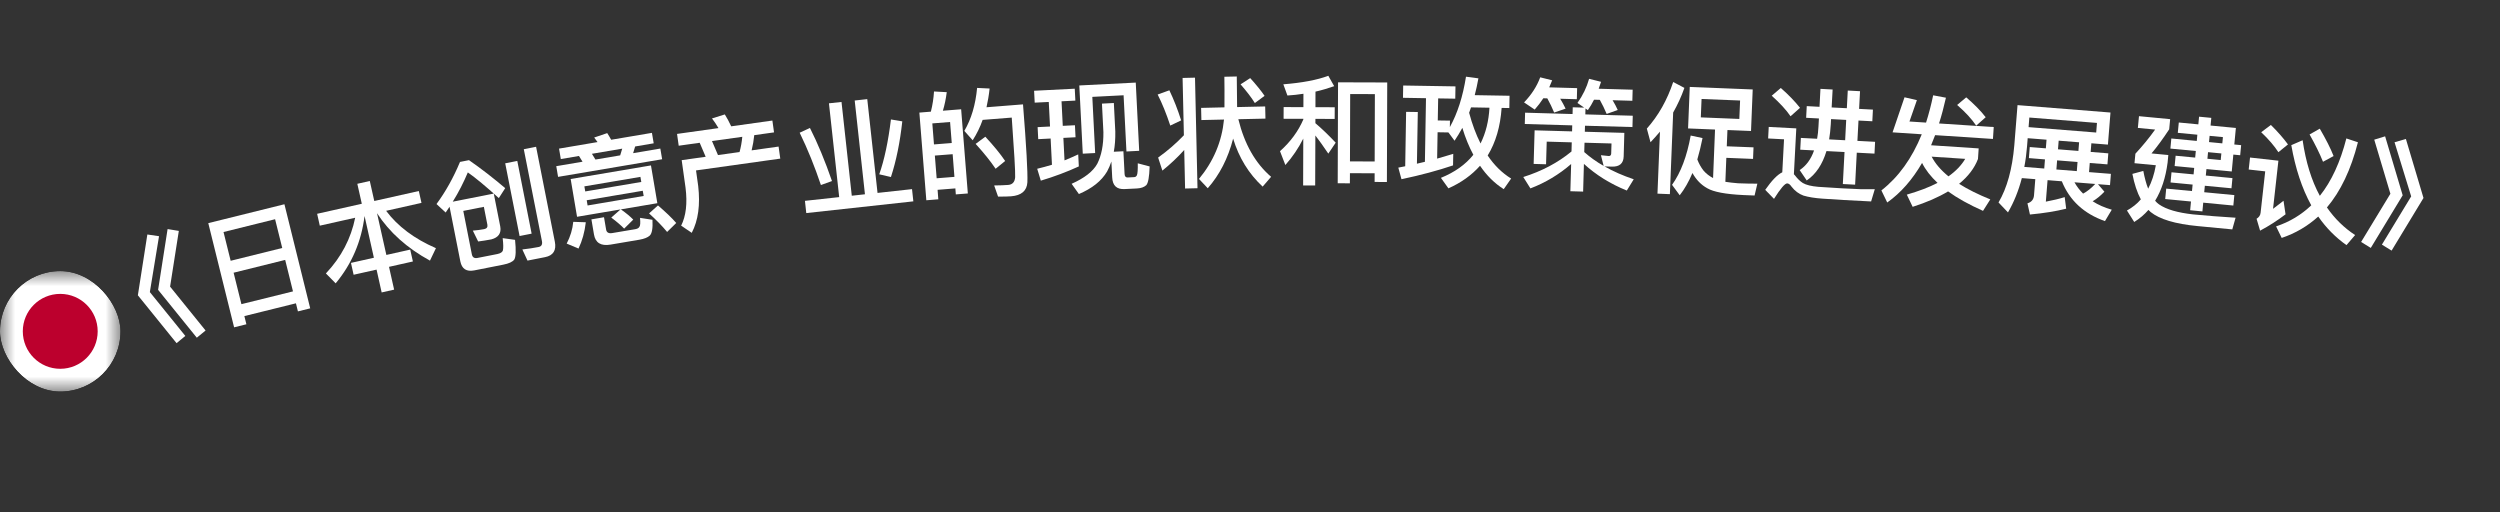 <svg width="83" height="17" viewBox="0 0 83 17" fill="none" xmlns="http://www.w3.org/2000/svg">
<rect x="0" y="0" width="83" height="17" fill="#333333" stroke="none"/>
<path d="M4.892 7.785L5.28 7.842L4.975 9.697L6.153 11.153L5.862 11.393L4.577 9.804L4.892 7.785ZM5.564 7.605L5.937 7.666L5.647 9.516L6.825 10.973L6.534 11.212L5.249 9.623L5.564 7.605Z" fill="white"/>
<path d="M9.443 6.781L10.299 10.237L9.891 10.338L9.825 10.07L8.113 10.494L8.18 10.766L7.772 10.867L6.915 7.408L9.443 6.781ZM8.015 10.098L9.727 9.674L9.468 8.629L7.756 9.054L8.015 10.098ZM7.658 8.658L9.37 8.233L9.133 7.278L7.421 7.703L7.658 8.658Z" fill="white"/>
<path d="M10.529 7.098L12.012 6.765L11.863 6.102L12.277 6.009L12.426 6.673L13.905 6.342L13.993 6.736L12.819 6.999C13.205 7.515 13.756 7.928 14.473 8.239L14.275 8.653C13.514 8.237 12.929 7.712 12.517 7.079L12.827 8.464L13.619 8.287L13.708 8.681L12.915 8.859L13.085 9.616L12.671 9.709L12.502 8.951L11.74 9.122L11.652 8.728L12.413 8.557L12.103 7.171C11.998 8.019 11.68 8.762 11.144 9.407L10.82 9.078C11.331 8.537 11.652 7.92 11.792 7.229L10.617 7.492L10.529 7.098Z" fill="white"/>
<path d="M16.064 6.867L15.381 7.002L15.665 8.442C15.685 8.544 15.746 8.585 15.856 8.563L16.508 8.435C16.622 8.412 16.686 8.367 16.698 8.303C16.713 8.235 16.712 8.105 16.689 7.906L17.1 7.963C17.136 8.315 17.126 8.533 17.074 8.617C17.019 8.693 16.896 8.75 16.708 8.787L15.746 8.977C15.487 9.028 15.333 8.928 15.283 8.677L14.925 6.864L14.796 7.056L14.492 6.774C14.794 6.364 15.053 5.901 15.272 5.376L15.57 5.317C15.991 5.609 16.391 5.922 16.773 6.246L16.561 6.577C16.139 6.196 15.797 5.909 15.532 5.724C15.393 6.054 15.229 6.38 15.031 6.696L16.393 6.427L16.609 7.522C16.648 7.742 16.55 7.884 16.314 7.947C16.157 7.978 16.01 7.999 15.875 8.017L15.698 7.657C15.846 7.644 15.973 7.627 16.075 7.607C16.162 7.59 16.196 7.538 16.181 7.46L16.064 6.867ZM16.773 5.422L17.174 5.343L17.65 7.757L17.25 7.836L16.773 5.422ZM18.098 8.537L17.513 8.652L17.342 8.282C17.533 8.261 17.715 8.233 17.884 8.2C17.978 8.181 18.014 8.113 17.992 8.003L17.39 4.954L17.798 4.873L18.421 8.025C18.477 8.311 18.368 8.483 18.098 8.537Z" fill="white"/>
<path d="M19.222 5.178L18.619 5.281L18.56 4.934L19.838 4.717C19.8 4.663 19.763 4.612 19.727 4.566L20.16 4.419C20.204 4.485 20.245 4.559 20.291 4.64L21.644 4.411L21.703 4.758L21.087 4.863L21.02 5.085L21.923 4.932L21.983 5.287L18.528 5.872L18.468 5.517L19.34 5.369L19.222 5.178ZM19.769 5.297L20.59 5.158L20.658 4.935L19.652 5.106L19.769 5.297ZM18.946 5.943L21.612 5.492L21.824 6.746L20.613 6.951C20.789 7.075 20.926 7.19 21.024 7.291L20.722 7.59C20.613 7.478 20.471 7.356 20.294 7.224L20.602 6.953L19.158 7.197L18.946 5.943ZM21.37 6.506L21.34 6.333L19.479 6.648L19.508 6.822L21.37 6.506ZM19.43 6.356L21.291 6.041L21.262 5.872L19.401 6.187L19.43 6.356ZM19.032 7.365L19.449 7.379C19.411 7.706 19.33 7.996 19.207 8.252L18.814 8.087C18.936 7.852 19.009 7.612 19.032 7.365ZM21.23 7.958L20.268 8.121C19.948 8.175 19.767 8.06 19.72 7.784L19.635 7.283L20.053 7.212L20.123 7.622C20.139 7.717 20.206 7.758 20.325 7.738L21.09 7.609C21.157 7.597 21.202 7.574 21.224 7.537C21.258 7.499 21.265 7.396 21.249 7.233L21.662 7.297C21.677 7.578 21.646 7.754 21.569 7.824C21.502 7.884 21.388 7.931 21.23 7.958ZM21.845 6.82C22.101 7.04 22.304 7.233 22.451 7.403L22.148 7.701C21.994 7.512 21.793 7.307 21.549 7.085L21.845 6.82Z" fill="white"/>
<path d="M24.064 3.799C24.136 3.914 24.207 4.046 24.276 4.194L25.643 4.002L25.698 4.395L25.041 4.487C25.024 4.659 24.995 4.824 24.954 4.992L25.849 4.866L25.905 5.266L23.108 5.658L23.18 6.173C23.252 6.797 23.183 7.316 22.966 7.73L22.614 7.492C22.775 7.171 22.825 6.752 22.76 6.232L22.632 5.317L23.428 5.205L23.23 4.74L22.533 4.838L22.478 4.446L23.853 4.253C23.783 4.134 23.712 4.026 23.638 3.932L24.064 3.799ZM23.837 5.148L24.553 5.048C24.599 4.88 24.628 4.714 24.644 4.542L23.638 4.683L23.837 5.148Z" fill="white"/>
<path d="M27.521 3.43L27.938 3.385L28.279 6.498L28.716 6.45L28.376 3.337L28.793 3.291L29.134 6.405L30.279 6.279L30.323 6.685L26.768 7.074L26.724 6.668L27.861 6.544L27.521 3.43ZM29.579 3.966L29.956 4.029C29.88 4.726 29.754 5.343 29.579 5.877L29.191 5.787C29.363 5.301 29.49 4.692 29.579 3.966ZM26.89 4.248C27.147 4.755 27.392 5.344 27.622 6.011L27.254 6.143C27.051 5.538 26.819 4.96 26.549 4.406L26.89 4.248Z" fill="white"/>
<path d="M31.91 3.628L32.132 6.423L31.733 6.454L31.718 6.255L31.128 6.302L31.152 6.617L30.754 6.649L30.523 3.738L30.905 3.707C30.96 3.49 30.995 3.267 31.009 3.037L31.432 3.06C31.405 3.278 31.361 3.487 31.304 3.676L31.91 3.628ZM31.097 5.919L31.687 5.872L31.628 5.119L31.037 5.165L31.097 5.919ZM31.008 4.795L31.598 4.748L31.543 4.05L30.953 4.097L31.008 4.795ZM32.713 4.539C32.994 4.842 33.212 5.109 33.371 5.345L33.054 5.603C32.886 5.352 32.663 5.077 32.391 4.777L32.713 4.539ZM33.964 3.465C34.075 4.86 34.123 5.723 34.109 6.053C34.092 6.335 33.911 6.49 33.568 6.517C33.489 6.524 33.344 6.527 33.136 6.528L33.006 6.157C33.182 6.155 33.339 6.15 33.47 6.14C33.614 6.129 33.691 6.042 33.703 5.885C33.711 5.692 33.671 5.033 33.59 3.904L32.624 3.98C32.536 4.228 32.425 4.453 32.293 4.657L32.016 4.346C32.249 3.95 32.388 3.473 32.44 2.919L32.855 2.939C32.832 3.157 32.796 3.365 32.752 3.561L33.964 3.465Z" fill="white"/>
<path d="M37.707 2.742L37.821 5.007L37.398 5.029L37.303 3.163L36.265 3.216L36.359 5.081L35.948 5.102L35.833 2.837L37.707 2.742ZM37.748 6.257L37.337 6.277C37.073 6.291 36.938 6.161 36.925 5.89L36.898 5.362C36.856 5.485 36.81 5.595 36.755 5.694C36.57 6.008 36.258 6.256 35.819 6.442L35.578 6.102C36.005 5.912 36.29 5.69 36.429 5.438C36.568 5.163 36.638 4.811 36.633 4.387L36.585 3.44L36.98 3.42L37.028 4.367C37.032 4.615 37.016 4.836 36.978 5.038L37.297 5.022L37.336 5.777C37.34 5.857 37.374 5.895 37.438 5.892L37.653 5.881C37.697 5.879 37.728 5.857 37.746 5.816C37.768 5.767 37.777 5.638 37.774 5.422L38.168 5.526C38.157 5.871 38.12 6.082 38.055 6.149C37.986 6.212 37.884 6.25 37.748 6.257ZM34.449 4.221L34.861 4.2L34.819 3.385L34.352 3.408L34.332 3.013L35.682 2.945L35.702 3.34L35.243 3.363L35.284 4.178L35.688 4.158L35.708 4.557L35.304 4.578L35.342 5.325C35.495 5.261 35.648 5.197 35.797 5.126L35.817 5.525C35.425 5.705 35.005 5.863 34.555 5.998L34.435 5.603C34.601 5.563 34.767 5.518 34.925 5.47L34.881 4.599L34.469 4.62L34.449 4.221Z" fill="white"/>
<path d="M39.305 4.491L39.262 2.588L39.674 2.578L39.757 6.249L39.345 6.259L39.316 4.979C39.097 5.224 38.855 5.45 38.591 5.664L38.45 5.231C38.764 5.007 39.047 4.761 39.305 4.491ZM38.823 2.998C38.97 3.306 39.102 3.639 39.214 3.997L38.853 4.169C38.725 3.78 38.585 3.435 38.434 3.138L38.823 2.998ZM41.507 2.593C41.712 2.82 41.872 3.017 41.984 3.182L41.661 3.421C41.545 3.232 41.384 3.028 41.187 2.8L41.507 2.593ZM41.061 2.539C41.067 2.815 41.071 3.155 41.072 3.555L42.004 3.534L42.013 3.938L41.113 3.958C41.316 4.786 41.679 5.422 42.201 5.87L41.92 6.196C41.454 5.763 41.13 5.23 40.94 4.602C40.771 5.258 40.487 5.809 40.097 6.25L39.806 5.94C40.289 5.357 40.566 4.699 40.637 3.969L39.886 3.986L39.877 3.582L40.652 3.564C40.654 3.12 40.654 2.78 40.649 2.548L41.061 2.539Z" fill="white"/>
<path d="M46.056 2.738L46.045 6.042L45.637 6.041L45.638 5.753L44.818 5.75L44.816 6.086L44.412 6.085L44.423 2.733L46.056 2.738ZM44.819 5.358L45.639 5.361L45.646 3.125L44.826 3.122L44.819 5.358ZM42.617 3.555L43.273 3.557L43.274 3.113C43.098 3.141 42.918 3.16 42.742 3.171L42.607 2.799C43.231 2.749 43.732 2.655 44.1 2.516L44.295 2.861C44.091 2.932 43.883 2.995 43.674 3.042L43.673 3.558L44.313 3.561L44.311 3.949L43.672 3.946L43.671 4.09C43.894 4.279 44.118 4.496 44.345 4.737L44.1 5.1C43.932 4.851 43.789 4.651 43.67 4.498L43.664 6.158L43.264 6.157L43.269 4.601C43.108 4.921 42.911 5.212 42.674 5.479L42.496 5.019C42.845 4.708 43.102 4.357 43.271 3.965L43.272 3.945L42.615 3.943L42.617 3.555Z" fill="white"/>
<path d="M46.586 2.839L48.322 2.868L48.315 3.276L47.747 3.267L47.734 3.999L48.139 4.005L48.135 4.221C48.391 3.758 48.568 3.201 48.671 2.546L49.083 2.601C49.047 2.797 49.008 2.984 48.961 3.159L50.117 3.179L50.11 3.587L49.854 3.583C49.811 4.202 49.658 4.727 49.391 5.163C49.609 5.487 49.869 5.743 50.17 5.928L49.924 6.28C49.619 6.087 49.356 5.826 49.137 5.503C48.86 5.814 48.512 6.064 48.088 6.253L47.838 5.905C48.293 5.72 48.654 5.466 48.915 5.139C48.772 4.872 48.649 4.574 48.55 4.245C48.468 4.395 48.382 4.538 48.291 4.672L48.088 4.397L47.728 4.391L47.713 5.266C47.898 5.214 48.079 5.161 48.248 5.108L48.241 5.491C47.746 5.659 47.176 5.813 46.529 5.95L46.424 5.565L46.653 5.52L46.683 3.713L47.071 3.719L47.042 5.435C47.134 5.413 47.223 5.394 47.307 5.372L47.343 3.26L46.579 3.247L46.586 2.839ZM49.154 4.763C49.328 4.414 49.426 4.019 49.45 3.576L48.838 3.565C48.817 3.629 48.796 3.689 48.775 3.744C48.877 4.126 49.003 4.464 49.154 4.763Z" fill="white"/>
<path d="M50.633 3.741L52.209 3.786L52.215 3.562L52.595 3.573L52.371 3.418C52.55 3.167 52.678 2.903 52.758 2.617L53.155 2.716C53.129 2.796 53.103 2.875 53.077 2.946L54.204 2.978L54.194 3.346L53.538 3.327C53.607 3.441 53.664 3.551 53.709 3.652L53.341 3.782C53.274 3.62 53.198 3.466 53.114 3.315L52.922 3.31C52.859 3.436 52.792 3.55 52.717 3.656L52.638 3.602L52.633 3.798L54.208 3.842L54.197 4.218L52.622 4.174L52.616 4.374L53.928 4.411L53.906 5.194C53.899 5.426 53.768 5.539 53.516 5.532L53.272 5.525C53.556 5.689 53.88 5.83 54.24 5.952L54.01 6.326C53.456 6.102 52.984 5.805 52.586 5.441L52.56 6.361L52.136 6.349L52.162 5.445C51.76 5.794 51.308 6.065 50.81 6.255L50.573 5.877C51.191 5.682 51.723 5.401 52.174 5.029L52.182 4.726L51.351 4.702L51.329 5.454L50.917 5.442L50.949 4.327L52.193 4.362L52.198 4.162L50.623 4.117L50.633 3.741ZM52.597 5.049C52.785 5.215 52.996 5.369 53.241 5.508L53.151 5.153L53.41 5.18C53.462 5.182 53.491 5.151 53.492 5.095L53.502 4.763L52.606 4.738L52.597 5.049ZM51.239 3.262C51.151 3.396 51.056 3.521 50.952 3.638L50.599 3.4C50.846 3.143 51.026 2.864 51.135 2.567L51.532 2.666C51.502 2.746 51.468 2.825 51.434 2.9L52.361 2.926L52.351 3.294L51.799 3.278C51.868 3.392 51.929 3.502 51.978 3.607L51.598 3.737C51.531 3.575 51.455 3.417 51.371 3.266L51.239 3.262Z" fill="white"/>
<path d="M55.111 4.371C55.01 4.491 54.905 4.607 54.797 4.723L54.675 4.269C55.06 3.837 55.349 3.324 55.55 2.723L55.922 2.918C55.823 3.203 55.695 3.478 55.549 3.736L55.44 6.446L55.028 6.429L55.111 4.371ZM56.1 2.886L58.19 2.97L58.134 4.349L57.351 4.317L57.329 4.857L58.217 4.892L58.201 5.276L57.314 5.24L57.282 6.036C57.401 6.057 57.545 6.07 57.704 6.085C57.912 6.093 58.128 6.098 58.344 6.098L58.252 6.491L57.881 6.476C57.289 6.448 56.892 6.372 56.685 6.252C56.481 6.14 56.316 5.973 56.189 5.744C56.069 6.031 55.927 6.277 55.767 6.483L55.512 6.137C55.801 5.732 56.007 5.188 56.131 4.5L56.524 4.584C56.473 4.838 56.416 5.072 56.351 5.294C56.402 5.428 56.469 5.551 56.556 5.662C56.648 5.77 56.757 5.85 56.874 5.911L56.939 4.301L56.044 4.264L56.1 2.886ZM57.746 3.949L57.771 3.337L56.492 3.286L56.467 3.897L57.746 3.949Z" fill="white"/>
<path d="M59.123 2.921C59.376 3.143 59.588 3.362 59.761 3.58L59.446 3.86C59.305 3.652 59.096 3.425 58.821 3.178L59.123 2.921ZM61.206 6.64C60.991 6.629 60.755 6.612 60.504 6.595C60.248 6.577 60.042 6.543 59.876 6.494C59.719 6.437 59.588 6.338 59.479 6.197C59.431 6.126 59.385 6.091 59.337 6.089C59.261 6.085 59.116 6.253 58.897 6.602L58.605 6.303C58.821 5.994 59.008 5.799 59.172 5.72L59.23 4.625L58.702 4.597L58.722 4.214L59.637 4.262L59.557 5.784L59.595 5.826C59.677 5.935 59.765 6.019 59.854 6.076C59.967 6.142 60.137 6.183 60.368 6.203C60.596 6.219 60.863 6.237 61.167 6.253C61.366 6.264 61.566 6.27 61.774 6.281C61.978 6.284 62.134 6.284 62.243 6.282L62.121 6.688L61.206 6.64ZM59.984 3.523L60.408 3.546L60.439 2.95L60.843 2.972L60.811 3.567L61.315 3.593L61.346 3.006L61.753 3.028L61.722 3.615L62.181 3.639L62.161 4.026L61.702 4.002L61.666 4.677L62.253 4.708L62.233 5.1L61.645 5.069L61.59 6.131L61.182 6.11L61.238 5.047L60.639 5.016C60.503 5.461 60.286 5.786 59.983 5.991L59.749 5.646C59.964 5.505 60.124 5.289 60.227 4.994L59.768 4.97L59.789 4.579L60.328 4.607C60.351 4.48 60.366 4.349 60.373 4.205L60.388 3.933L59.964 3.911L59.984 3.523ZM60.791 3.954L60.782 4.13C60.772 4.306 60.752 4.473 60.727 4.628L61.259 4.656L61.294 3.981L60.791 3.954Z" fill="white"/>
<path d="M62.833 4.394L63.23 3.23L63.641 3.325L63.394 4.034L63.945 4.07C64.036 3.784 64.116 3.48 64.181 3.164L64.605 3.244C64.536 3.548 64.462 3.832 64.376 4.099L66.192 4.218L66.166 4.613L64.246 4.487C64.198 4.604 64.155 4.714 64.112 4.823L65.692 4.927L65.669 5.278C65.553 5.583 65.342 5.858 65.042 6.103C65.33 6.286 65.676 6.457 66.078 6.62L65.836 7.001C65.373 6.794 64.986 6.58 64.676 6.355C64.351 6.55 63.959 6.721 63.5 6.867L63.306 6.462C63.703 6.347 64.044 6.218 64.326 6.072C64.096 5.856 63.926 5.636 63.813 5.409C63.491 5.965 63.106 6.404 62.656 6.723L62.462 6.322C63.032 5.878 63.478 5.258 63.803 4.458L62.833 4.394ZM64.131 5.201C64.248 5.429 64.434 5.646 64.689 5.855C64.937 5.679 65.123 5.483 65.245 5.274L64.131 5.201ZM65.279 3.232C65.537 3.454 65.755 3.672 65.925 3.892L65.61 4.172C65.467 3.958 65.258 3.728 64.977 3.485L65.279 3.232Z" fill="white"/>
<path d="M67.388 4.882L67.922 4.925L67.945 4.638L67.319 4.588L67.298 4.859C67.279 5.098 67.249 5.325 67.207 5.542L67.869 5.595L67.893 5.292L67.359 5.249L67.388 4.882ZM67.125 5.913C67.015 6.337 66.861 6.714 66.665 7.052L66.351 6.722C66.634 6.243 66.808 5.611 66.875 4.825L66.982 3.49L70.068 3.736L69.983 4.801L69.433 4.757L69.41 5.044L69.996 5.091L69.967 5.457L69.38 5.411L69.356 5.714L70.082 5.772L70.052 6.146L69.653 6.115L69.866 6.364C69.743 6.495 69.615 6.601 69.476 6.682C69.659 6.801 69.872 6.894 70.111 6.962L69.885 7.341C69.19 7.097 68.711 6.657 68.453 6.019L67.979 5.981L67.922 6.695C68.158 6.649 68.367 6.602 68.548 6.544L68.597 6.929C68.257 7.014 67.855 7.079 67.394 7.122L67.311 6.75C67.443 6.713 67.518 6.622 67.529 6.487L67.572 5.948L67.125 5.913ZM68.872 6.052C68.953 6.195 69.047 6.319 69.159 6.428C69.297 6.355 69.43 6.249 69.562 6.107L68.872 6.052ZM69.026 4.724L68.348 4.67L68.325 4.957L69.003 5.011L69.026 4.724ZM68.272 5.627L68.95 5.681L68.974 5.378L68.296 5.324L68.272 5.627ZM69.619 4.081L67.374 3.902L67.349 4.221L69.594 4.4L69.619 4.081Z" fill="white"/>
<path d="M74.094 5.693L73.254 5.613L73.233 5.828L74.117 5.913L74.085 6.251L73.201 6.167L73.18 6.382L74.18 6.477L74.147 6.824L73.147 6.728L73.12 7.019L72.713 6.98L72.741 6.69L71.885 6.608L71.918 6.262L72.774 6.343L72.795 6.128L72.062 6.058L72.094 5.72L72.827 5.79L72.847 5.575L72.198 5.513L72.231 5.17L72.88 5.232L72.901 5.013L72.057 4.933L72.088 4.598L72.933 4.679L72.952 4.472L72.303 4.41L72.336 4.067L72.985 4.129L73.009 3.874L73.415 3.913L73.391 4.168L74.231 4.248L74.179 4.797L74.406 4.819L74.374 5.154L74.147 5.132L74.094 5.693ZM73.359 4.51L73.339 4.717L73.781 4.76L73.801 4.552L73.359 4.51ZM73.307 5.052L73.286 5.271L73.728 5.313L73.749 5.094L73.307 5.052ZM72.809 7.118C73.263 7.161 73.733 7.198 74.221 7.228L74.112 7.616L72.953 7.505C72.212 7.435 71.697 7.277 71.402 7.04L71.328 6.969C71.193 7.125 71.035 7.258 70.856 7.37L70.615 6.989C70.793 6.89 70.95 6.768 71.076 6.619C70.953 6.391 70.86 6.109 70.795 5.773L71.158 5.675C71.201 5.904 71.254 6.102 71.319 6.265C71.437 6.043 71.522 5.782 71.574 5.486L70.865 5.418L70.895 5.103C71.128 4.852 71.346 4.588 71.55 4.302L70.977 4.247L71.014 3.857L72.049 3.956L72.017 4.294C71.815 4.6 71.621 4.867 71.43 5.094L71.988 5.147L71.965 5.394C71.9 5.898 71.76 6.323 71.55 6.665C71.59 6.713 71.634 6.753 71.679 6.785C71.921 6.953 72.296 7.061 72.809 7.118Z" fill="white"/>
<path d="M77.017 4.272C77.22 4.621 77.375 4.924 77.475 5.181L77.124 5.371C77.017 5.102 76.866 4.799 76.678 4.464L77.017 4.272ZM77.899 4.596L78.283 4.723C78.053 5.631 77.707 6.354 77.254 6.887C77.514 7.262 77.826 7.566 78.19 7.804L77.903 8.138C77.537 7.88 77.227 7.564 76.966 7.189C76.609 7.511 76.204 7.748 75.752 7.899L75.566 7.516C76.013 7.368 76.401 7.134 76.734 6.817C76.426 6.259 76.206 5.591 76.071 4.819L76.447 4.656C76.552 5.376 76.741 5.993 77.019 6.502C77.407 6.014 77.699 5.379 77.899 4.596ZM75.393 4.148C75.618 4.37 75.807 4.585 75.961 4.795L75.642 5.053C75.512 4.85 75.323 4.627 75.072 4.39L75.393 4.148ZM74.701 5.23L75.643 5.335L75.465 6.933L75.813 6.666L75.88 7.116C75.612 7.32 75.33 7.502 75.035 7.658L74.918 7.263C74.995 7.215 75.043 7.152 75.052 7.064L75.205 5.689L74.657 5.628L74.701 5.23Z" fill="white"/>
<path d="M79.186 4.526L79.769 6.484L78.71 8.231L78.389 8.033L79.361 6.432L78.825 4.637L79.186 4.526ZM79.876 4.614L80.46 6.573L79.401 8.32L79.079 8.122L80.051 6.52L79.499 4.723L79.876 4.614Z" fill="white"/>
<g clip-path="url(#clip0_255_5175)">
<mask id="mask0_255_5175" style="mask-type:luminance" maskUnits="userSpaceOnUse" x="0" y="9" width="4" height="5">
<path d="M0 9H4V13H0V9Z" fill="white"/>
</mask>
<g mask="url(#mask0_255_5175)">
<path fill-rule="evenodd" clip-rule="evenodd" d="M-1 9H5V13H-1V9Z" fill="white"/>
<path d="M2 12.244C2.687 12.244 3.243 11.687 3.243 11C3.243 10.314 2.687 9.757 2 9.757C1.313 9.757 0.757 10.314 0.757 11C0.757 11.687 1.313 12.244 2 12.244Z" fill="#BC002D"/>
</g>
</g>
<defs>
<clipPath id="clip0_255_5175">
<rect y="9" width="4" height="4" rx="2" fill="white"/>
</clipPath>
</defs>
</svg>
